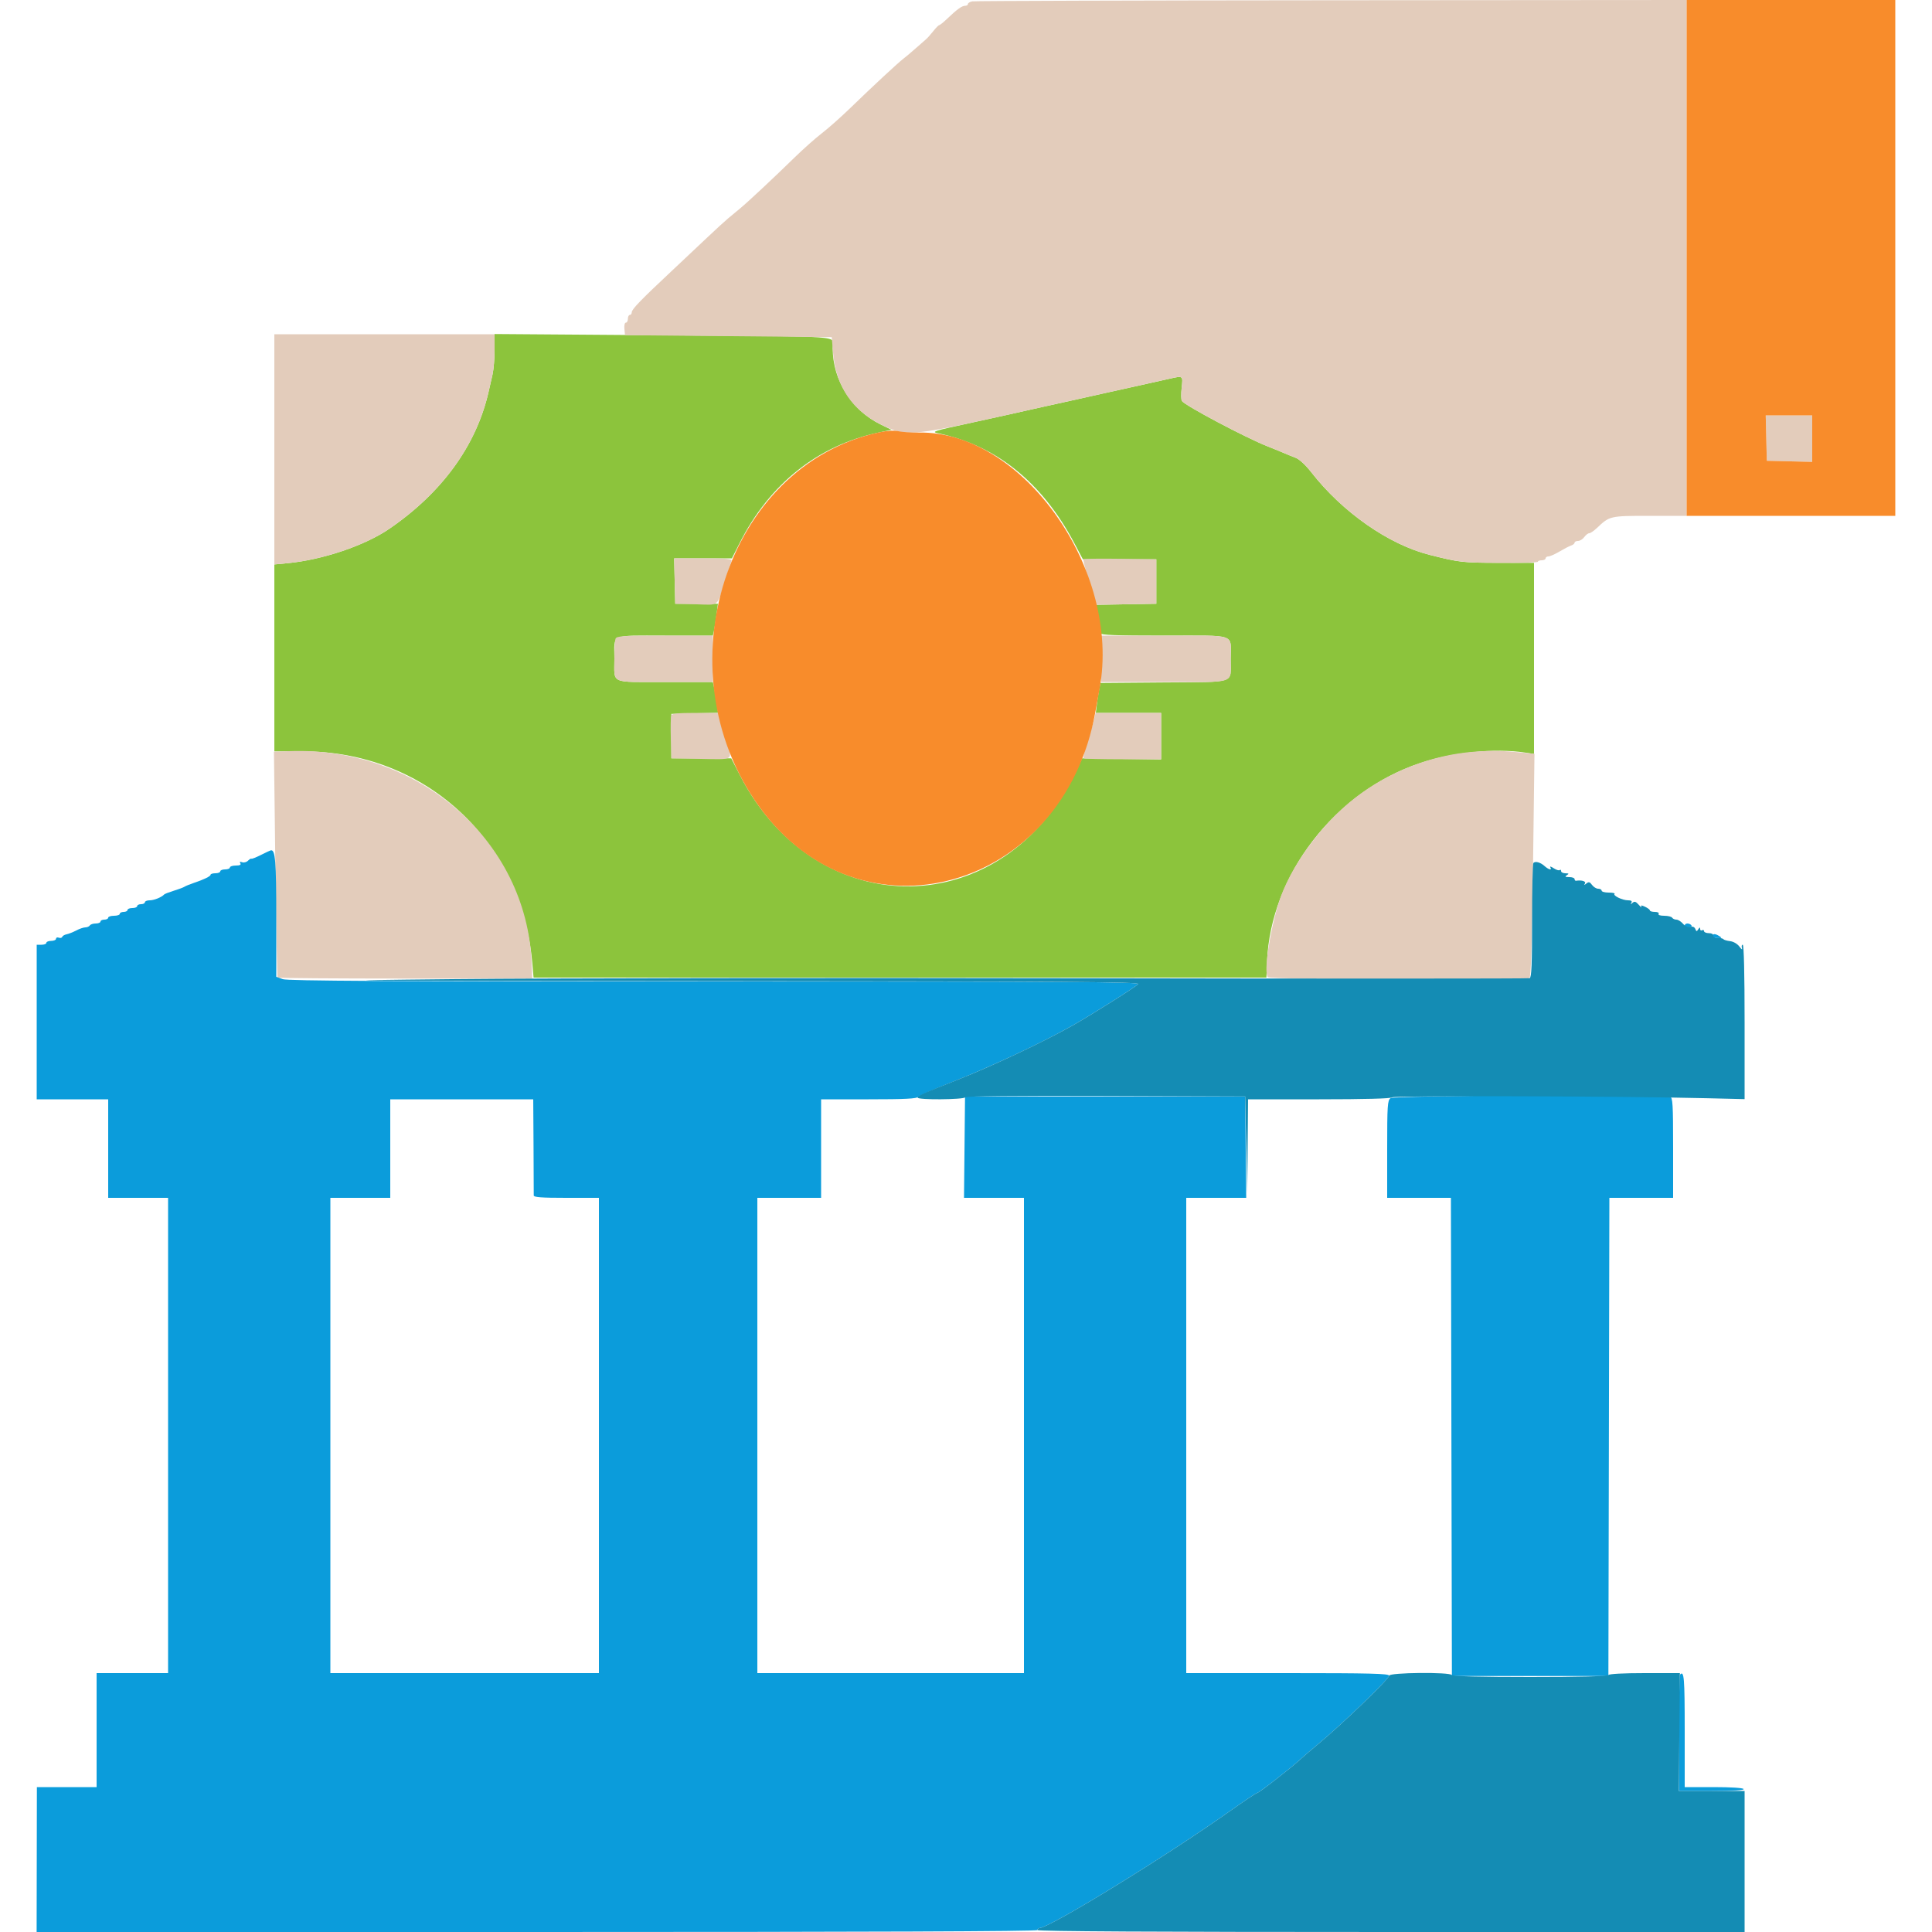 <svg id="svg" version="1.1" xmlns="http://www.w3.org/2000/svg" xmlns:xlink="http://www.w3.org/1999/xlink" width="400" height="400" viewBox="0, 0, 400,400"><g id="svgg"><path id="path0" d="M102.400 72.401 C 102.400 74.186,102.209 76.490,101.975 77.523 C 101.742 78.555,101.364 80.210,101.137 81.200 C 98.592 92.261,91.519 102.003,80.600 109.483 C 75.519 112.963,66.793 115.909,59.500 116.606 L 56.800 116.864 56.800 136.217 L 56.800 155.570 62.713 155.564 C 87.960 155.535,107.981 173.977,110.197 199.300 L 110.468 202.400 186.334 202.399 L 262.200 202.398 262.327 199.099 C 263.013 181.236,276.395 163.868,294.000 157.992 C 300.711 155.752,309.471 154.872,315.723 155.809 L 317.600 156.091 317.600 136.314 L 317.600 116.537 310.100 116.523 C 302.771 116.509,302.159 116.438,295.987 114.880 C 287.508 112.740,277.923 106.041,271.457 97.736 C 270.324 96.281,269.018 95.074,268.269 94.789 C 267.571 94.523,266.460 94.071,265.800 93.784 C 265.140 93.497,263.633 92.882,262.450 92.418 C 257.965 90.654,245.394 84.000,244.701 83.022 C 244.537 82.790,244.515 81.565,244.653 80.300 C 244.933 77.729,244.985 77.767,242.077 78.425 C 238.693 79.190,236.625 79.651,235.000 80.000 C 233.242 80.378,230.822 80.914,227.900 81.572 C 226.855 81.807,225.145 82.193,224.100 82.428 C 221.178 83.086,218.758 83.622,217.000 84.000 C 216.120 84.189,214.500 84.549,213.400 84.800 C 209.677 85.649,208.215 85.972,200.409 87.675 C 193.267 89.232,192.750 89.402,194.209 89.703 C 206.211 92.183,215.756 99.868,222.398 112.400 L 224.200 115.800 231.800 115.800 L 239.400 115.800 239.400 120.400 L 239.400 125.000 233.173 125.110 L 226.945 125.220 227.269 127.910 C 227.447 129.389,227.678 130.825,227.784 131.100 C 227.931 131.486,230.978 131.600,241.145 131.600 C 256.337 131.600,254.803 131.046,254.794 136.533 C 254.785 141.639,256.135 141.173,240.998 141.294 L 227.836 141.400 227.565 142.800 C 227.416 143.570,227.200 144.965,227.085 145.900 L 226.876 147.600 233.638 147.600 L 240.400 147.600 240.400 152.416 L 240.400 157.231 232.225 157.116 L 224.051 157.000 222.925 159.388 C 207.987 191.094,169.160 191.657,153.142 160.400 L 151.400 157.000 145.200 157.000 L 139.000 157.000 139.000 152.400 L 139.000 147.800 143.838 147.688 L 148.675 147.576 148.336 145.288 C 148.149 144.030,147.904 142.595,147.791 142.100 L 147.585 141.200 137.635 141.200 C 126.142 141.200,127.200 141.687,127.200 136.400 C 127.200 131.113,126.142 131.600,137.635 131.600 L 147.585 131.600 147.797 130.700 C 147.914 130.205,148.152 128.720,148.325 127.400 L 148.641 125.000 144.221 125.000 L 139.800 125.000 139.687 120.300 L 139.575 115.600 145.554 115.600 L 151.533 115.600 153.152 112.400 C 159.349 100.147,169.387 92.189,181.995 89.533 L 184.589 88.986 182.318 87.875 C 176.317 84.939,172.400 78.710,172.400 72.103 C 172.400 69.388,176.547 69.703,136.900 69.411 L 102.400 69.156 102.400 72.401 " stroke="none" fill="#8cc43c" fill-rule="evenodd"></path><path id="path1" d="M201.300 0.282 C 200.805 0.378,200.400 0.623,200.400 0.828 C 200.400 1.033,200.132 1.200,199.805 1.200 C 199.147 1.200,198.128 1.938,196.078 3.900 C 195.331 4.615,194.603 5.202,194.460 5.204 C 194.317 5.206,193.750 5.779,193.200 6.478 C 192.650 7.176,191.966 7.940,191.679 8.174 C 191.393 8.408,190.454 9.230,189.592 10.000 C 188.731 10.770,187.616 11.711,187.113 12.090 C 185.992 12.937,180.696 17.853,176.057 22.353 C 174.156 24.197,171.520 26.536,170.200 27.551 C 168.880 28.565,166.323 30.836,164.518 32.598 C 160.210 36.802,154.931 41.741,153.284 43.108 C 152.560 43.708,151.425 44.650,150.763 45.200 C 150.100 45.750,148.136 47.550,146.397 49.200 C 144.658 50.850,141.313 54.000,138.964 56.200 C 132.691 62.075,130.800 64.032,130.800 64.648 C 130.800 64.952,130.620 65.200,130.400 65.200 C 130.180 65.200,130.000 65.560,130.000 66.000 C 130.000 66.440,129.809 66.800,129.575 66.800 C 129.336 66.800,129.204 67.370,129.275 68.100 L 129.400 69.400 150.800 69.600 L 172.200 69.800 172.474 73.000 C 173.078 80.065,176.492 85.085,182.715 88.055 C 187.793 90.478,188.589 90.394,213.300 84.828 C 214.345 84.593,216.055 84.207,217.100 83.972 C 220.022 83.314,222.442 82.778,224.200 82.400 C 225.958 82.022,228.378 81.486,231.300 80.828 C 233.331 80.371,235.752 79.831,238.500 79.225 C 239.435 79.018,241.045 78.658,242.077 78.425 C 244.985 77.767,244.933 77.729,244.653 80.300 C 244.515 81.565,244.537 82.790,244.701 83.022 C 245.394 84.000,257.965 90.654,262.450 92.418 C 263.633 92.882,265.140 93.497,265.800 93.784 C 266.460 94.071,267.571 94.523,268.269 94.789 C 269.018 95.074,270.324 96.281,271.457 97.736 C 277.923 106.041,287.508 112.740,295.987 114.880 C 302.017 116.402,302.830 116.495,310.500 116.547 C 314.845 116.576,318.400 116.465,318.400 116.300 C 318.400 116.135,318.760 116.000,319.200 116.000 C 319.640 116.000,320.000 115.820,320.000 115.600 C 320.000 115.380,320.265 115.200,320.589 115.200 C 320.913 115.200,321.948 114.742,322.889 114.182 C 323.830 113.623,324.915 113.062,325.300 112.936 C 325.685 112.810,326.000 112.548,326.000 112.353 C 326.000 112.159,326.320 112.000,326.712 112.000 C 327.103 112.000,327.683 111.640,328.000 111.200 C 328.317 110.760,328.780 110.400,329.029 110.400 C 329.278 110.400,330.004 109.905,330.642 109.300 C 333.269 106.811,333.318 106.800,341.586 106.800 L 349.200 106.800 349.200 53.400 L 349.200 0.000 275.700 0.054 C 235.275 0.084,201.795 0.187,201.300 0.282 M56.800 93.032 L 56.800 116.864 59.500 116.606 C 66.793 115.909,75.519 112.963,80.600 109.483 C 91.519 102.003,98.592 92.261,101.137 81.200 C 101.364 80.210,101.742 78.555,101.975 77.523 C 102.209 76.490,102.400 74.195,102.400 72.423 L 102.400 69.200 79.600 69.200 L 56.800 69.200 56.800 93.032 M365.687 90.700 L 365.800 95.400 370.500 95.513 L 375.200 95.625 375.200 90.813 L 375.200 86.000 370.387 86.000 L 365.575 86.000 365.687 90.700 M139.687 120.300 L 139.800 125.000 144.102 125.114 C 149.049 125.244,148.363 125.821,150.191 120.000 C 150.778 118.130,151.351 116.375,151.463 116.100 C 151.621 115.713,150.300 115.600,145.621 115.600 L 139.575 115.600 139.687 120.300 M224.341 115.793 C 224.225 115.908,224.627 117.577,225.235 119.501 C 225.842 121.426,226.447 123.500,226.579 124.110 L 226.820 125.220 233.110 125.110 L 239.400 125.000 239.400 120.400 L 239.400 115.800 231.975 115.691 C 227.892 115.632,224.456 115.677,224.341 115.793 M127.443 132.233 C 127.309 132.581,127.200 134.456,127.200 136.400 C 127.200 141.687,126.141 141.200,137.643 141.200 L 147.600 141.200 147.600 136.400 L 147.600 131.600 137.643 131.600 C 128.932 131.600,127.655 131.679,127.443 132.233 M228.000 136.400 L 228.000 141.200 241.157 141.200 C 256.314 141.200,254.800 141.733,254.800 136.400 C 254.800 131.067,256.314 131.600,241.157 131.600 L 228.000 131.600 228.000 136.400 M138.973 148.127 C 138.861 148.417,138.822 150.532,138.885 152.827 L 139.000 157.000 144.782 157.111 C 152.150 157.254,151.699 157.559,150.353 153.336 C 149.734 151.391,149.127 149.305,149.006 148.700 L 148.785 147.600 143.980 147.600 C 140.373 147.600,139.124 147.731,138.973 148.127 M226.577 148.700 C 226.446 149.305,225.842 151.374,225.235 153.299 C 224.627 155.223,224.221 156.888,224.332 156.999 C 224.443 157.109,228.103 157.200,232.467 157.200 L 240.400 157.200 240.400 152.400 L 240.400 147.600 233.608 147.600 L 226.815 147.600 226.577 148.700 M59.859 155.518 L 56.718 155.635 57.008 178.918 C 57.167 191.723,57.380 202.290,57.482 202.400 C 57.583 202.510,69.486 202.600,83.933 202.600 L 110.200 202.600 110.074 199.400 C 109.080 174.101,86.667 154.514,59.859 155.518 M305.200 155.635 C 296.588 156.267,287.693 159.696,280.692 165.083 C 273.606 170.535,267.021 179.556,264.727 186.952 C 262.834 193.056,261.629 201.272,262.478 202.294 C 262.947 202.859,315.791 203.054,316.652 202.494 C 316.973 202.285,317.189 195.543,317.399 179.135 L 317.695 156.069 315.547 155.851 C 311.208 155.410,308.916 155.362,305.200 155.635 " stroke="none" fill="#e3ccbb" fill-rule="evenodd"></path><path id="path2" d="M349.200 53.400 L 349.200 106.800 370.800 106.800 L 392.400 106.800 392.400 53.400 L 392.400 0.000 370.800 0.000 L 349.200 0.000 349.200 53.400 M375.200 90.813 L 375.200 95.625 370.500 95.513 L 365.800 95.400 365.687 90.700 L 365.575 86.000 370.387 86.000 L 375.200 86.000 375.200 90.813 M182.000 89.518 C 150.347 96.353,136.771 138.500,157.084 166.866 C 178.108 196.225,220.190 184.472,226.784 147.400 C 227.058 145.860,227.443 143.736,227.641 142.680 C 232.224 118.177,211.800 89.196,190.200 89.553 C 188.660 89.579,186.770 89.455,186.000 89.278 C 185.109 89.074,183.654 89.161,182.000 89.518 " stroke="none" fill="#f88c2b" fill-rule="evenodd"></path><path id="path3" d="M54.000 177.019 C 53.010 177.520,52.134 177.864,52.052 177.784 C 51.971 177.704,51.651 177.892,51.341 178.202 C 51.031 178.512,50.483 178.653,50.123 178.515 C 49.685 178.347,49.565 178.419,49.758 178.732 C 49.955 179.050,49.656 179.200,48.824 179.200 C 48.151 179.200,47.600 179.380,47.600 179.600 C 47.600 179.820,47.150 180.000,46.600 180.000 C 46.050 180.000,45.600 180.180,45.600 180.400 C 45.600 180.620,45.150 180.800,44.600 180.800 C 44.050 180.800,43.600 180.936,43.600 181.102 C 43.600 181.430,42.213 182.102,40.000 182.846 C 39.230 183.104,38.420 183.438,38.200 183.586 C 37.980 183.734,36.990 184.106,36.000 184.411 C 35.010 184.717,34.110 185.064,34.000 185.183 C 33.461 185.767,31.904 186.400,31.005 186.400 C 30.452 186.400,30.000 186.580,30.000 186.800 C 30.000 187.020,29.640 187.200,29.200 187.200 C 28.760 187.200,28.400 187.380,28.400 187.600 C 28.400 187.820,27.950 188.000,27.400 188.000 C 26.850 188.000,26.400 188.180,26.400 188.400 C 26.400 188.620,26.040 188.800,25.600 188.800 C 25.160 188.800,24.800 188.980,24.800 189.200 C 24.800 189.420,24.260 189.600,23.600 189.600 C 22.940 189.600,22.400 189.780,22.400 190.000 C 22.400 190.220,22.040 190.400,21.600 190.400 C 21.160 190.400,20.800 190.580,20.800 190.800 C 20.800 191.020,20.361 191.200,19.824 191.200 C 19.287 191.200,18.736 191.380,18.600 191.600 C 18.464 191.820,18.048 192.001,17.676 192.002 C 17.304 192.004,16.460 192.290,15.800 192.638 C 15.140 192.987,14.241 193.344,13.801 193.432 C 13.362 193.520,12.945 193.764,12.875 193.974 C 12.806 194.183,12.490 194.256,12.174 194.135 C 11.858 194.014,11.600 194.114,11.600 194.357 C 11.600 194.601,11.150 194.800,10.600 194.800 C 10.050 194.800,9.600 194.980,9.600 195.200 C 9.600 195.420,9.150 195.600,8.600 195.600 L 7.600 195.600 7.600 211.600 L 7.600 227.600 15.000 227.600 L 22.400 227.600 22.400 237.800 L 22.400 248.000 28.600 248.000 L 34.800 248.000 34.800 297.200 L 34.800 346.400 27.400 346.400 L 20.000 346.400 20.000 358.200 L 20.000 370.000 13.818 370.000 L 7.637 370.000 7.610 385.000 L 7.583 400.000 111.191 400.000 C 179.997 400.000,214.800 399.866,214.800 399.600 C 214.800 399.380,214.950 399.200,215.133 399.200 C 217.215 399.200,241.131 384.528,254.681 374.938 C 257.586 372.882,260.107 371.200,260.284 371.200 C 260.650 371.200,267.021 366.252,269.173 364.296 C 269.958 363.583,271.581 362.189,272.779 361.200 C 277.760 357.087,287.600 347.611,287.600 346.928 C 287.600 346.497,283.719 346.400,266.600 346.400 L 245.600 346.400 245.600 297.200 L 245.600 248.000 251.807 248.000 L 258.013 248.000 257.907 237.500 L 257.800 227.000 228.800 227.000 L 199.800 227.000 199.693 237.500 L 199.587 248.000 205.793 248.000 L 212.000 248.000 212.000 297.200 L 212.000 346.400 184.400 346.400 L 156.800 346.400 156.800 297.200 L 156.800 248.000 163.400 248.000 L 170.000 248.000 170.000 237.800 L 170.000 227.600 179.829 227.600 C 187.495 227.600,189.775 227.482,190.191 227.066 C 190.485 226.772,193.398 225.486,196.663 224.208 C 204.736 221.048,215.594 215.968,222.000 212.354 C 225.925 210.140,235.194 204.289,235.652 203.737 C 236.025 203.288,221.686 203.200,147.977 203.200 C 80.407 203.200,59.547 203.088,58.528 202.720 L 57.200 202.239 57.200 189.893 C 57.200 178.341,57.002 175.880,56.086 176.054 C 55.929 176.084,54.990 176.518,54.000 177.019 M348.800 191.600 C 348.800 191.820,349.171 192.000,349.624 192.000 C 350.077 192.000,350.336 191.820,350.200 191.600 C 350.064 191.380,349.693 191.200,349.376 191.200 C 349.059 191.200,348.800 191.380,348.800 191.600 M354.601 193.599 C 354.312 194.067,354.321 194.073,355.500 194.196 C 356.604 194.312,356.637 194.155,355.624 193.613 C 355.108 193.337,354.766 193.332,354.601 193.599 M287.900 227.357 C 287.266 227.838,287.200 228.836,287.200 237.944 L 287.200 248.000 293.798 248.000 L 300.397 248.000 300.498 297.500 L 300.600 347.000 316.800 347.000 L 333.000 347.000 333.102 297.500 L 333.203 248.000 339.802 248.000 L 346.400 248.000 346.400 237.643 C 346.400 228.567,346.322 227.256,345.767 227.043 C 344.351 226.499,288.631 226.802,287.900 227.357 M110.463 237.300 C 110.498 242.635,110.518 247.225,110.507 247.500 C 110.493 247.881,112.097 248.000,117.244 248.000 L 124.000 248.000 124.000 297.200 L 124.000 346.400 96.200 346.400 L 68.400 346.400 68.400 297.200 L 68.400 248.000 74.600 248.000 L 80.800 248.000 80.800 237.800 L 80.800 227.600 95.600 227.600 L 110.400 227.600 110.463 237.300 M347.867 346.667 C 347.720 346.813,347.600 352.303,347.600 358.867 L 347.600 370.800 354.424 370.800 C 358.871 370.800,361.161 370.661,361.000 370.400 C 360.853 370.162,358.329 370.000,354.776 370.000 L 348.800 370.000 348.800 358.200 C 348.800 347.428,348.673 345.860,347.867 346.667 " stroke="none" fill="#0b9cdb" fill-rule="evenodd"></path><path id="path4" d="M317.468 178.665 C 317.321 178.813,317.200 184.198,317.200 190.633 C 317.200 199.625,317.084 202.378,316.700 202.524 C 316.425 202.629,274.170 202.635,222.800 202.537 C 171.430 202.439,113.560 202.518,94.200 202.713 C 62.239 203.035,67.148 203.074,147.549 203.134 C 221.611 203.189,236.025 203.288,235.652 203.737 C 235.194 204.289,225.925 210.140,222.000 212.354 C 216.051 215.711,205.225 220.816,198.200 223.578 C 191.139 226.354,190.000 226.866,190.000 227.261 C 190.000 227.745,199.356 227.684,199.843 227.197 C 200.107 226.933,210.107 226.830,229.023 226.897 L 257.800 227.000 258.011 237.000 L 258.221 247.000 258.311 237.300 L 258.400 227.600 273.120 227.600 C 282.528 227.600,287.986 227.454,288.245 227.195 C 288.638 226.802,335.335 226.933,353.500 227.378 L 361.200 227.566 361.200 211.583 C 361.200 201.540,361.056 195.600,360.813 195.600 C 360.599 195.600,360.528 195.915,360.655 196.300 C 360.789 196.708,360.575 196.583,360.142 195.998 C 359.708 195.413,358.902 194.939,358.200 194.857 C 357.540 194.781,356.910 194.594,356.800 194.442 C 356.690 194.290,356.150 194.173,355.600 194.183 C 355.007 194.193,354.641 193.997,354.700 193.700 C 354.759 193.407,354.387 193.200,353.800 193.200 C 353.250 193.200,352.800 193.009,352.800 192.776 C 352.800 192.543,352.620 192.464,352.400 192.600 C 352.180 192.736,351.997 192.612,351.994 192.324 C 351.989 191.937,351.890 191.955,351.615 192.389 C 351.293 192.899,351.210 192.891,350.996 192.333 C 350.840 191.928,350.457 191.765,349.964 191.894 C 349.472 192.022,348.905 191.782,348.443 191.249 C 348.038 190.782,347.423 190.400,347.077 190.400 C 346.730 190.400,346.336 190.220,346.200 190.000 C 346.064 189.780,345.323 189.600,344.553 189.600 C 343.721 189.600,343.253 189.438,343.400 189.200 C 343.540 188.973,343.204 188.800,342.624 188.800 C 342.061 188.800,341.599 188.665,341.597 188.500 C 341.595 188.335,341.145 187.992,340.596 187.737 C 339.842 187.387,339.655 187.387,339.830 187.737 C 339.957 187.992,339.712 187.806,339.286 187.324 C 338.679 186.639,338.400 186.552,337.997 186.924 C 337.597 187.294,337.546 187.288,337.765 186.900 C 337.957 186.559,337.736 186.400,337.069 186.400 C 335.913 186.400,333.898 185.435,334.273 185.061 C 334.416 184.917,333.873 184.800,333.067 184.800 C 332.260 184.800,331.600 184.620,331.600 184.400 C 331.600 184.180,331.280 184.000,330.888 184.000 C 330.497 184.000,329.922 183.647,329.611 183.215 C 329.154 182.581,328.931 182.523,328.446 182.915 C 327.973 183.298,327.910 183.295,328.147 182.900 C 328.415 182.454,327.456 182.170,326.300 182.353 C 326.135 182.379,326.000 182.220,326.000 182.000 C 326.000 181.780,325.505 181.597,324.900 181.594 C 324.043 181.589,323.932 181.502,324.400 181.200 C 324.885 180.886,324.828 180.811,324.100 180.806 C 323.605 180.803,323.200 180.590,323.200 180.333 C 323.200 180.077,323.079 179.987,322.932 180.135 C 322.784 180.282,322.222 180.114,321.683 179.760 C 321.143 179.406,320.824 179.316,320.974 179.559 C 321.397 180.243,320.639 180.079,319.775 179.300 C 318.924 178.532,317.887 178.246,317.468 178.665 M287.600 346.928 C 287.600 347.611,277.760 357.087,272.779 361.200 C 271.581 362.189,269.958 363.583,269.173 364.296 C 267.021 366.252,260.650 371.200,260.284 371.200 C 260.107 371.200,257.586 372.882,254.681 374.938 C 241.131 384.528,217.215 399.200,215.133 399.200 C 214.950 399.200,214.800 399.380,214.800 399.600 C 214.800 399.865,239.467 400.000,288.000 400.000 L 361.200 400.000 361.200 385.400 L 361.200 370.800 354.389 370.800 L 347.577 370.800 347.689 358.600 L 347.800 346.400 340.524 346.400 C 336.104 346.400,333.150 346.557,333.000 346.800 C 332.842 347.056,327.004 347.200,316.800 347.200 C 306.596 347.200,300.758 347.056,300.600 346.800 C 300.197 346.148,287.600 346.272,287.600 346.928 " stroke="none" fill="#148cb4" fill-rule="evenodd"></path></g></svg>
